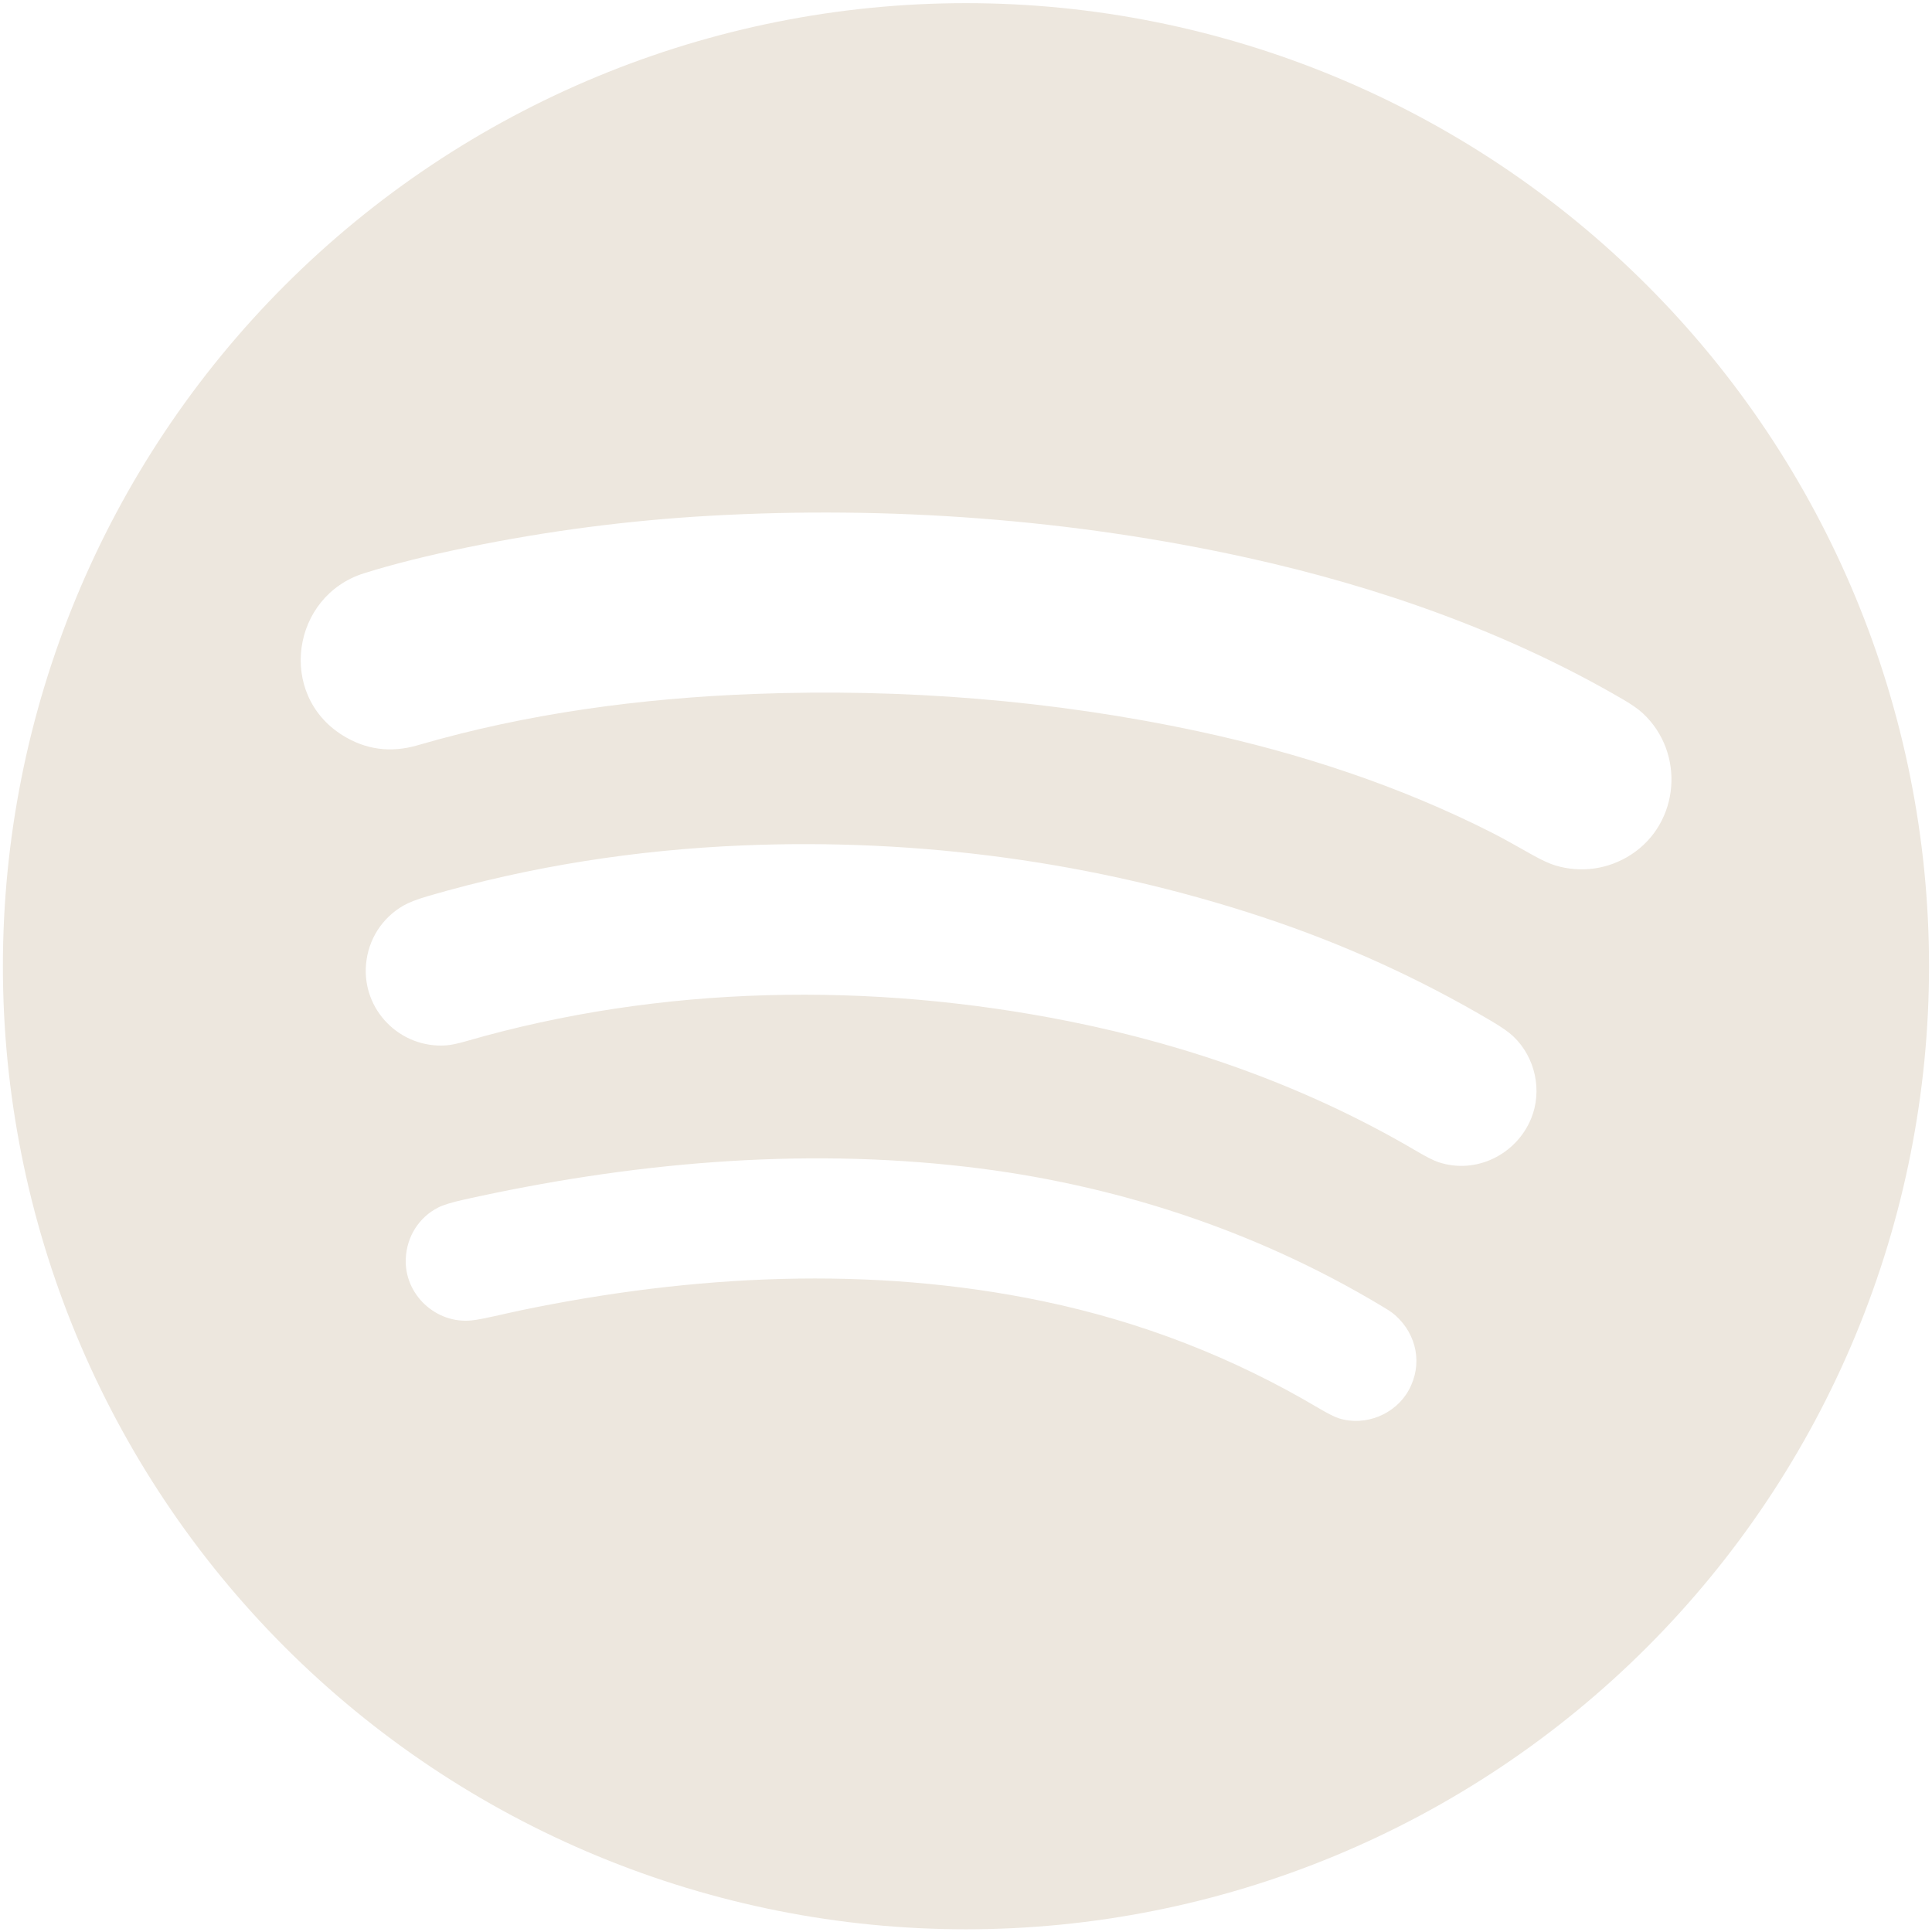 <svg width="512" height="512" viewBox="0 0 512 512" fill="none" xmlns="http://www.w3.org/2000/svg">
<g clip-path="url(#clip0_202_2)">
<path d="M511.215 256.06C511.215 289.577 504.613 322.765 491.787 353.731C478.961 384.696 460.161 412.832 436.461 436.532C412.761 460.232 384.625 479.032 353.66 491.858C322.695 504.684 289.506 511.286 255.989 511.286C222.473 511.286 189.284 504.684 158.319 491.858C127.353 479.032 99.217 460.232 75.517 436.532C51.818 412.832 33.018 384.696 20.192 353.731C7.365 322.765 0.764 289.577 0.764 256.06C0.764 188.37 27.653 123.452 75.517 75.588C123.382 27.724 188.299 0.834 255.989 0.834C323.679 0.834 388.597 27.724 436.461 75.588C484.325 123.452 511.215 188.37 511.215 256.06ZM90.763 194.85C96.918 198.697 103.557 199.581 110.681 197.502C139.665 189.051 169.77 185.041 199.889 183.903C239.257 182.418 278.98 185.533 317.518 193.796C344.465 199.574 370.931 208.265 395.488 220.729C398.953 222.487 402.691 224.665 406.28 226.655C408.689 227.992 410.651 228.89 412.167 229.35C418.991 231.411 426.261 230.372 432.233 226.5C445.171 218.113 446.6 199.556 435.437 189.093C434.246 187.976 432.501 186.746 430.2 185.402C399.523 167.493 365.306 155.481 330.639 147.826C284.008 137.529 235.41 134.018 188.178 136.684C166.531 137.905 145.092 140.695 123.863 145.054C113.241 147.234 104.12 149.52 96.499 151.91C77.274 157.942 73.43 184.016 90.763 194.85ZM97.008 255.498C95.901 267.633 106.035 277.894 118.227 277.035C119.535 276.941 121.311 276.57 123.555 275.921C175.19 260.979 230.792 260.148 283.318 270.653C315.778 277.145 347.043 288.357 375.376 305.04C378.002 306.586 379.943 307.568 381.199 307.985C391.132 311.288 401.786 306.001 405.735 296.504C408.804 289.121 406.906 280.232 401.057 274.663C399.89 273.552 397.964 272.203 395.279 270.614C376.129 259.282 355.888 250.09 334.557 243.037C290.196 228.37 243.341 222.101 196.752 224.049C168.571 225.227 140.482 229.562 113.4 237.482C110.501 238.331 108.337 239.168 106.908 239.993C101.23 243.267 97.605 248.956 97.008 255.498ZM107.534 333.489C107.074 343.061 115.582 350.964 125.097 349.914C128.113 349.581 133.894 348.11 138.162 347.223C183.517 337.81 230.906 335.307 276.505 344.854C302.461 350.287 326.757 359.714 349.394 373.134C351.848 374.589 353.662 375.501 354.836 375.871C361.886 378.084 369.824 374.771 373.325 368.417C377.066 361.635 375.535 353.718 369.771 348.56C368.682 347.587 367.261 346.777 365.963 345.996C332.418 325.901 294.973 313.731 256.177 309.219C211.599 304.039 166.559 308.19 122.894 317.924C119.738 318.627 117.494 319.315 116.162 319.989C110.999 322.595 107.813 327.722 107.534 333.489Z" fill="#EDE7DE"/>
</g>
<defs>
<clipPath id="clip0_202_2">
<rect width="512" height="512" fill="white"/>
</clipPath>
</defs>
</svg>
